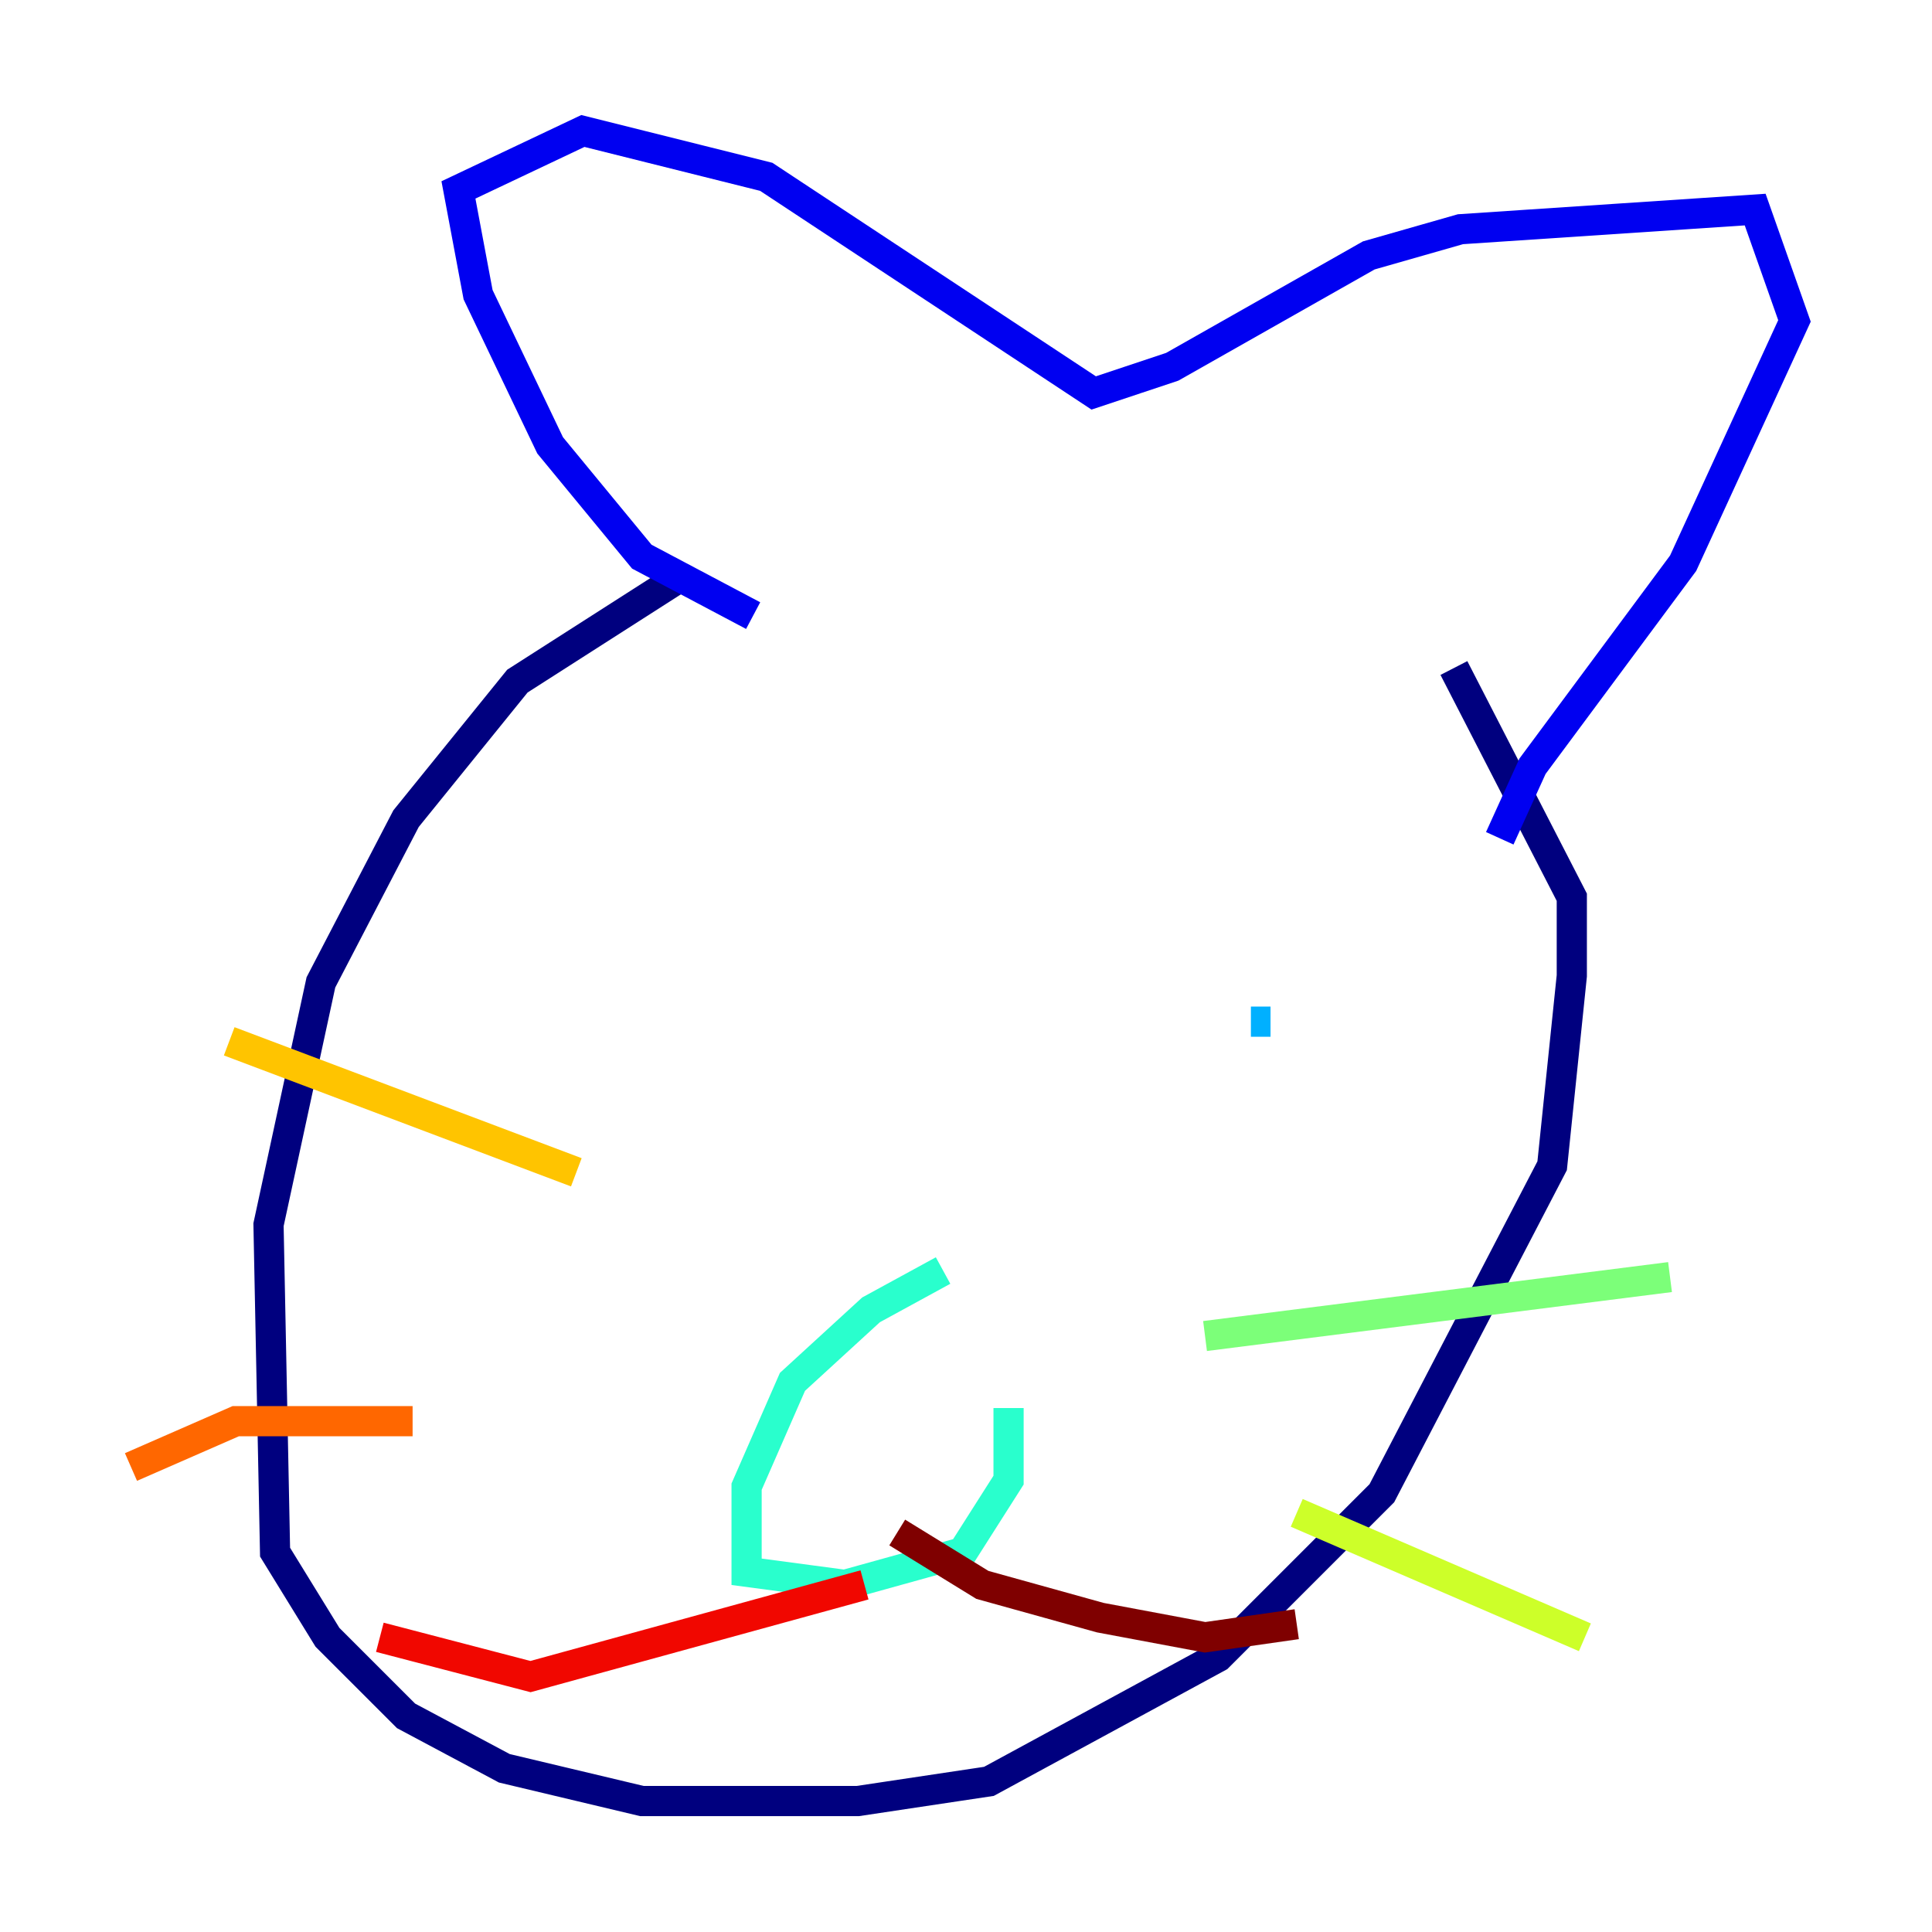<?xml version="1.0" encoding="utf-8" ?>
<svg baseProfile="tiny" height="128" version="1.2" viewBox="0,0,128,128" width="128" xmlns="http://www.w3.org/2000/svg" xmlns:ev="http://www.w3.org/2001/xml-events" xmlns:xlink="http://www.w3.org/1999/xlink"><defs /><polyline fill="none" points="45.125,38.183 34.278,45.125 26.902,54.237 21.261,65.085 17.79,81.139 18.224,102.834 21.695,108.475 26.902,113.681 33.41,117.153 42.522,119.322 56.841,119.322 65.519,118.02 80.705,109.776 91.552,98.929 102.834,77.234 104.136,64.651 104.136,59.444 96.325,44.258" stroke="#00007f" stroke-width="2" /><polyline fill="none" points="49.898,40.786 42.522,36.881 36.447,29.505 31.675,19.525 30.373,12.583 38.617,8.678 50.766,11.715 72.461,26.034 77.668,24.298 90.685,16.922 96.759,15.186 116.285,13.885 118.888,21.261 111.512,37.315 101.532,50.766 99.363,55.539" stroke="#0000f1" stroke-width="2" /><polyline fill="none" points="46.427,71.593 46.427,71.593" stroke="#004cff" stroke-width="2" /><polyline fill="none" points="82.875,67.688 84.176,67.688" stroke="#00b0ff" stroke-width="2" /><polyline fill="none" points="62.481,84.176 57.709,86.78 52.502,91.552 49.464,98.495 49.464,104.136 55.973,105.003 63.783,102.834 66.82,98.061 66.82,93.288" stroke="#29ffcd" stroke-width="2" /><polyline fill="none" points="79.837,88.515 110.644,84.61" stroke="#7cff79" stroke-width="2" /><polyline fill="none" points="85.912,100.231 105.003,108.475" stroke="#cdff29" stroke-width="2" /><polyline fill="none" points="38.183,77.668 15.186,68.99" stroke="#ffc400" stroke-width="2" /><polyline fill="none" points="27.336,94.156 15.62,94.156 8.678,97.193" stroke="#ff6700" stroke-width="2" /><polyline fill="none" points="57.275,105.003 35.146,111.078 25.166,108.475" stroke="#f10700" stroke-width="2" /><polyline fill="none" points="59.444,101.532 65.085,105.003 72.895,107.173 79.837,108.475 85.912,107.607" stroke="#7f0000" stroke-width="2" /></svg>